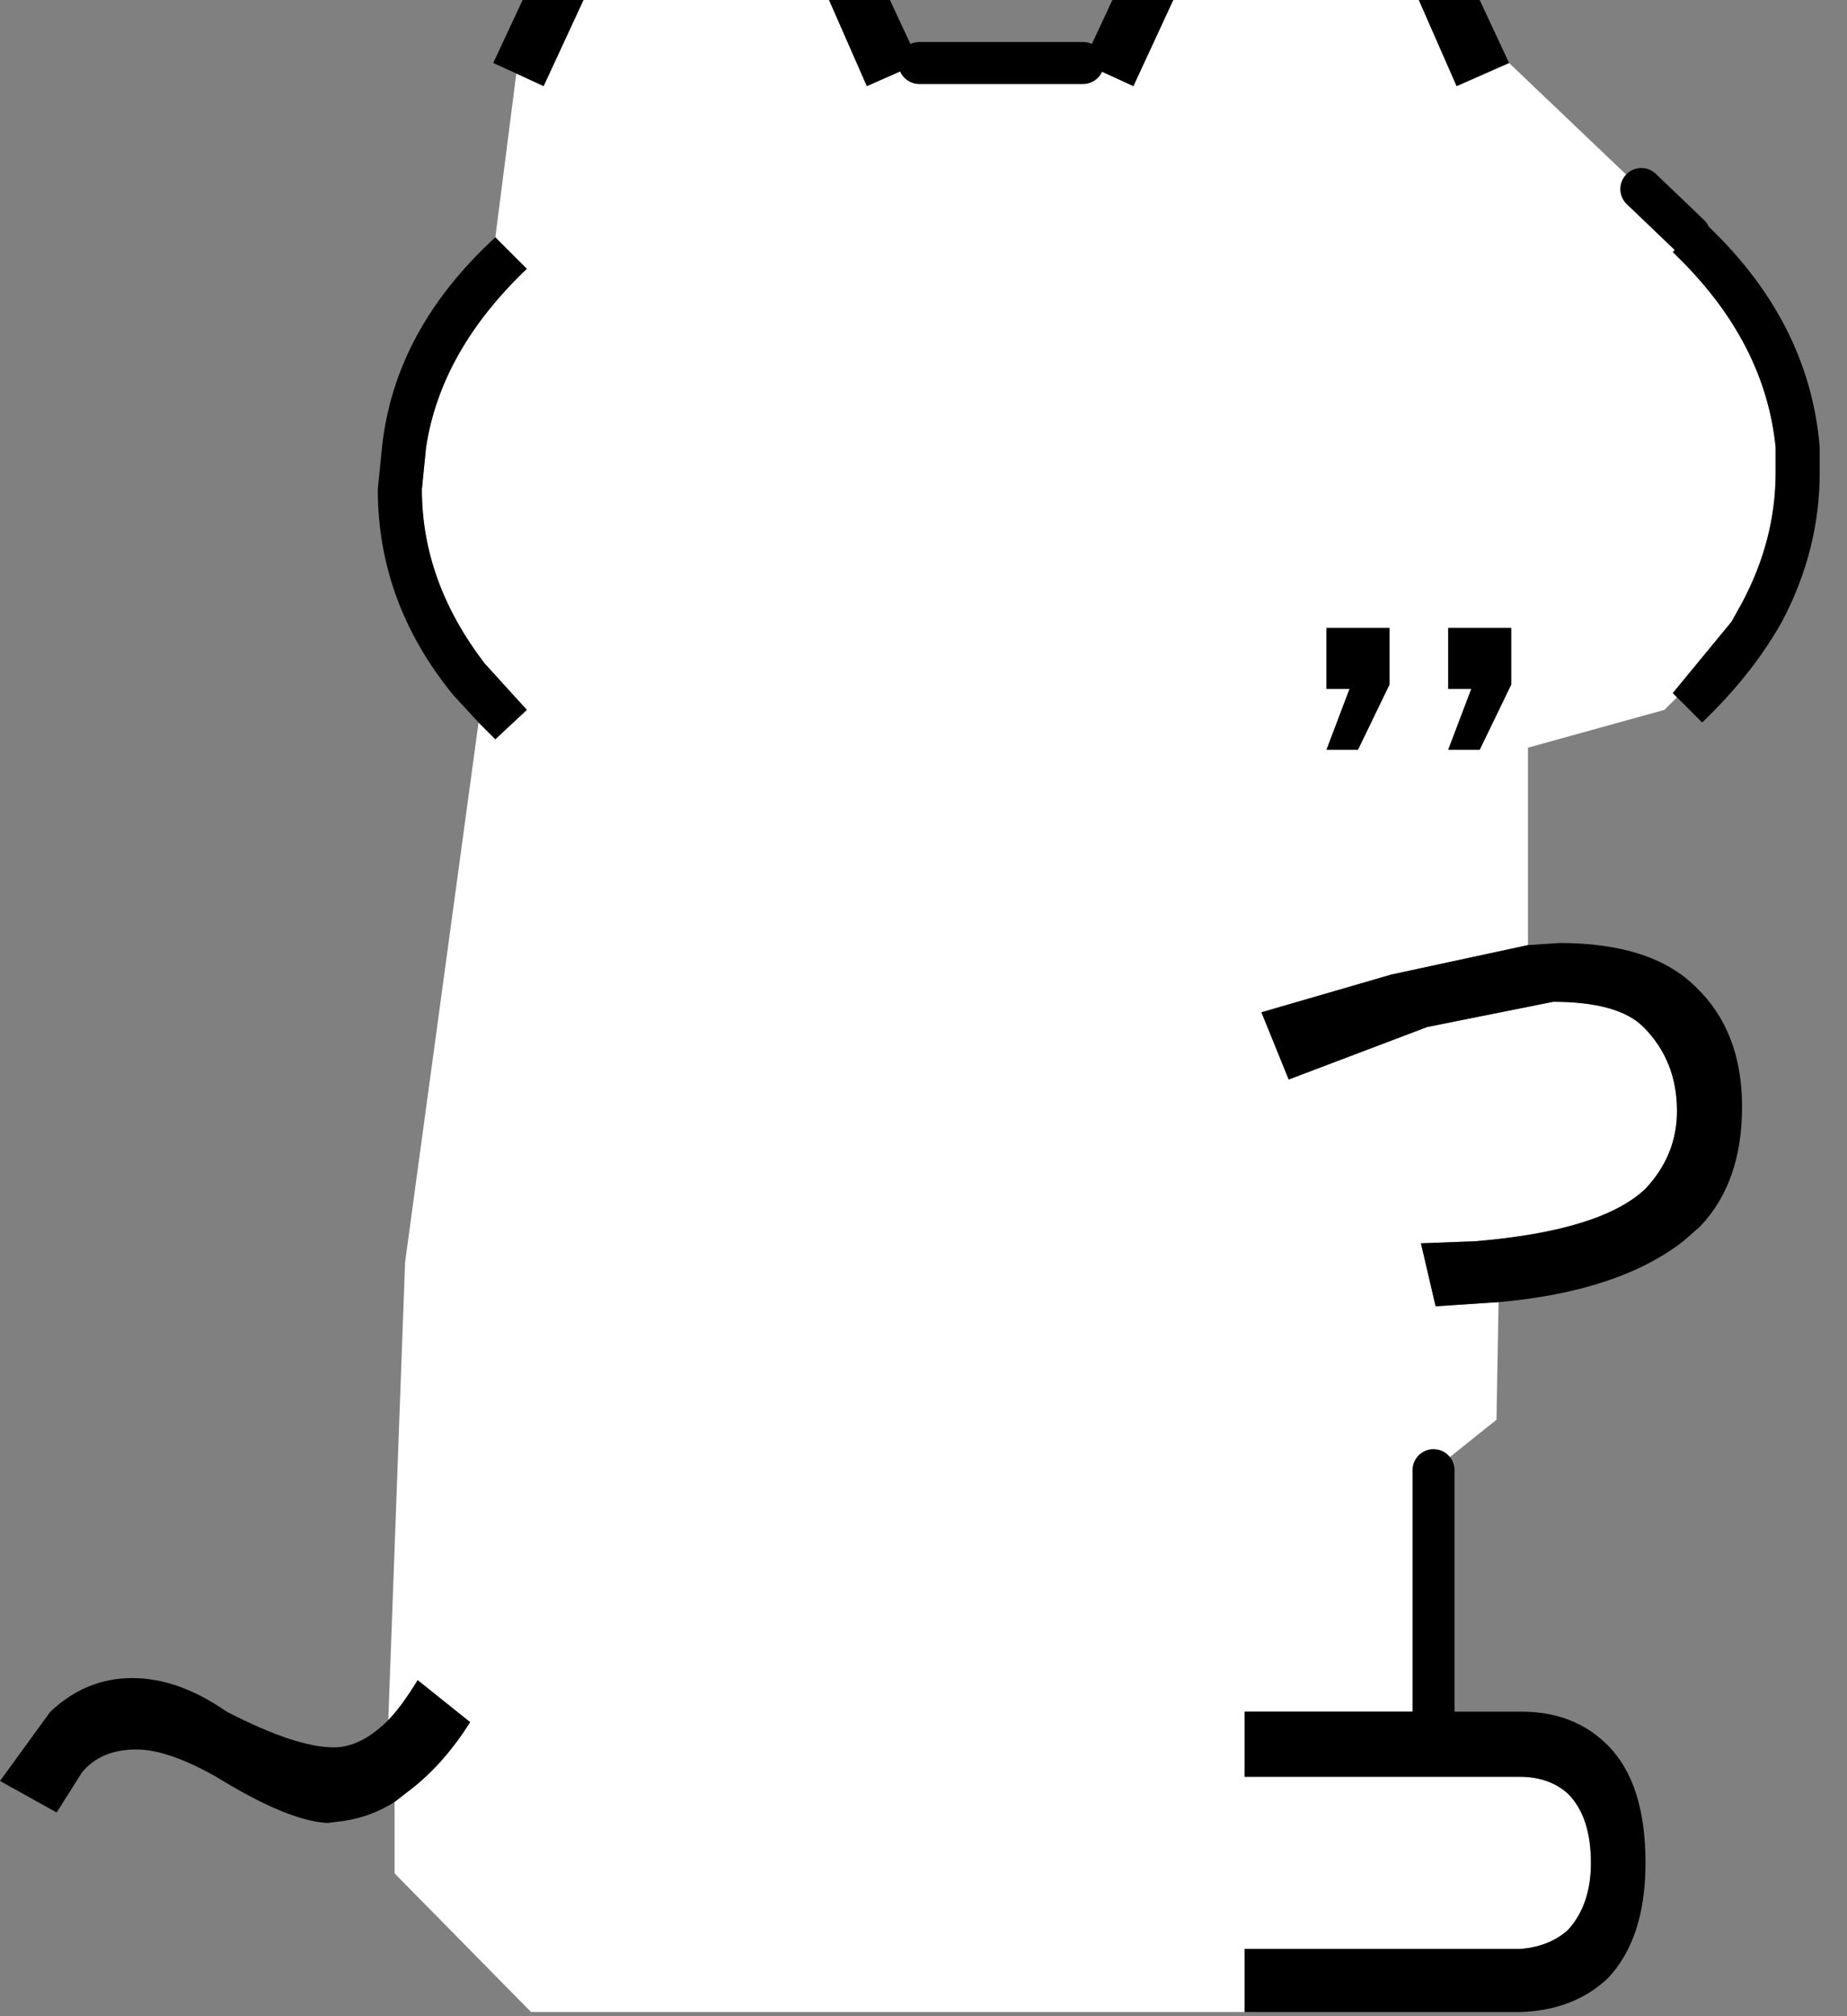 <?xml version="1.0" encoding="utf-8"?>
<svg version="1.1" id="Layer_1"
xmlns="http://www.w3.org/2000/svg"
xmlns:xlink="http://www.w3.org/1999/xlink"
xmlns:author="http://www.sothink.com"
width="44px" height="48px"
xml:space="preserve">
<rect width="100%" height="100%" fill="#808080" stroke="none"/>
<g id="923" transform="matrix(1, 0, 0, 1, 21.65, 62.3)">
<path style="fill:#FFFFFF;fill-opacity:1" d="M-11.8,-19.75Q-11.05 -20.35 -10.45 -21.3L-11.7 -22.3Q-12.1 -21.65 -12.4 -21.35L-12 -32.25L-10.25 -45.1L-9.85 -44.7L-9.1 -45.4L-10.1 -46.5Q-11.6 -48.45 -11.6 -50.65L-11.5 -51.65Q-11.15 -53.95 -9.1 -55.9L-9.85 -56.65L-9.35 -60.55L-8.7 -60.25L-7.75 -62.3L-1.9 -62.3L-1 -60.25L0.25 -60.8L4.15 -60.8L5.35 -60.25L6.3 -62.3L12.15 -62.3L13.05 -60.25L14.3 -60.8L17.45 -57.8L18.6 -56.7L18.2 -56.3L18.3 -56.2Q20.4 -54.15 20.65 -51.65L20.65 -51.05Q20.65 -49.45 19.85 -47.95L19.6 -47.5L18.2 -45.8L18.3 -45.7L18 -45.4L14.75 -44.5L14.75 -39.8L11.5 -39.1L8.4 -38.2L9.05 -36.6L12.35 -37.85L15.35 -38.45Q16.9 -38.45 17.5 -37.85Q18.3 -37.05 18.3 -35.85Q18.3 -34.8 17.55 -34Q16.5 -33 13.5 -32.75L12.2 -32.7L12.55 -31.2L14.05 -31.3L14 -28.5L12.5 -27.3L12.5 -21.55L8 -21.55L8 -20L14.55 -20Q15.25 -20 15.7 -19.6Q16.25 -19.05 16.25 -17.95Q16.25 -16.95 15.7 -16.35Q15.25 -15.95 14.55 -15.9L8 -15.9L8 -14.4L-9 -14.4L-12.25 -17.7L-12.25 -19.4L-11.8 -19.75M12.85,-47.35L12.85 -45.9L13.4 -45.9L12.85 -44.45L13.6 -44.45L14.35 -46L14.35 -47.35L12.85 -47.35M11.45,-46L11.45 -47.35L9.95 -47.35L9.95 -45.9L10.5 -45.9L9.95 -44.45L10.7 -44.45L11.45 -46" />
<path style="fill:#000000;fill-opacity:1" d="M13.05,-60.25L12.15 -62.3L13.6 -62.3L14.3 -60.8L13.05 -60.25M17.45,-57.8L18.6 -56.7L18.9 -57.05Q21.45 -54.7 21.7 -51.65L21.7 -51.05Q21.7 -49.2 20.8 -47.5Q20.1 -46.25 18.9 -45.1L18.3 -45.7L18.2 -45.8L19.6 -47.5L19.85 -47.95Q20.65 -49.45 20.65 -51.05L20.65 -51.65Q20.4 -54.15 18.3 -56.2L18.2 -56.3L18.6 -56.7L17.45 -57.8M14.75,-39.8L15.5 -39.85Q17.7 -39.85 18.75 -38.8Q19.85 -37.75 19.85 -35.95Q19.85 -34.15 18.85 -33.1L18.45 -32.75Q16.9 -31.55 14.05 -31.3L12.55 -31.2L12.2 -32.7L13.5 -32.75Q16.5 -33 17.55 -34Q18.3 -34.8 18.3 -35.85Q18.3 -37.05 17.5 -37.85Q16.9 -38.45 15.35 -38.45L12.35 -37.85L9.05 -36.6L8.4 -38.2L11.5 -39.1L14.75 -39.8M12.5,-21.55L14.6 -21.55Q15.85 -21.55 16.65 -20.75Q17.55 -19.85 17.55 -17.95Q17.55 -16.15 16.65 -15.2Q15.85 -14.45 14.6 -14.4L8 -14.4L8 -15.9L14.55 -15.9Q15.25 -15.95 15.7 -16.35Q16.25 -16.95 16.25 -17.95Q16.25 -19.05 15.7 -19.6Q15.25 -20 14.55 -20L8 -20L8 -21.55L12.5 -21.55M-12.25,-19.4Q-12.8 -19.05 -13.45 -18.95L-13.85 -18.9Q-14.8 -18.95 -16.5 -20Q-17.65 -20.65 -18.4 -20.65Q-19.25 -20.65 -19.7 -20.1L-20.3 -19.15L-21.65 -19.9L-20.45 -21.55Q-19.6 -22.35 -18.5 -22.35Q-17.4 -22.35 -16.25 -21.55Q-14.6 -20.7 -13.7 -20.7Q-13.05 -20.7 -12.4 -21.35Q-12.1 -21.65 -11.7 -22.3L-10.45 -21.3Q-11.05 -20.35 -11.8 -19.75L-12.25 -19.4M-10.25,-45.1L-10.85 -45.75Q-12.65 -47.95 -12.65 -50.65L-12.55 -51.65Q-12.25 -54.45 -9.85 -56.65L-9.1 -55.9Q-11.15 -53.95 -11.5 -51.65L-11.6 -50.65Q-11.6 -48.45 -10.1 -46.5L-9.1 -45.4L-9.85 -44.7L-10.25 -45.1M-9.35,-60.55L-9.9 -60.8L-9.2 -62.3L-7.75 -62.3L-8.7 -60.25L-9.35 -60.55M-1.9,-62.3L-0.45 -62.3L0.25 -60.8L-1 -60.25L-1.9 -62.3M4.15,-60.8L4.85 -62.3L6.3 -62.3L5.35 -60.25L4.15 -60.8M14.35,-47.35L14.35 -46L13.6 -44.45L12.85 -44.45L13.4 -45.9L12.85 -45.9L12.85 -47.35L14.35 -47.35M10.7,-44.45L9.95 -44.45L10.5 -45.9L9.95 -45.9L9.95 -47.35L11.45 -47.35L11.45 -46L10.7 -44.45" />
<path style="fill:none;stroke-width:1;stroke-linecap:round;stroke-linejoin:round;stroke-miterlimit:3;stroke:#000000;stroke-opacity:1" d="M12.5,-27.3L12.5 -21.55M0.25,-60.8L4.15 -60.8M18.6,-56.7L17.45 -57.8" />
</g>
</svg>
